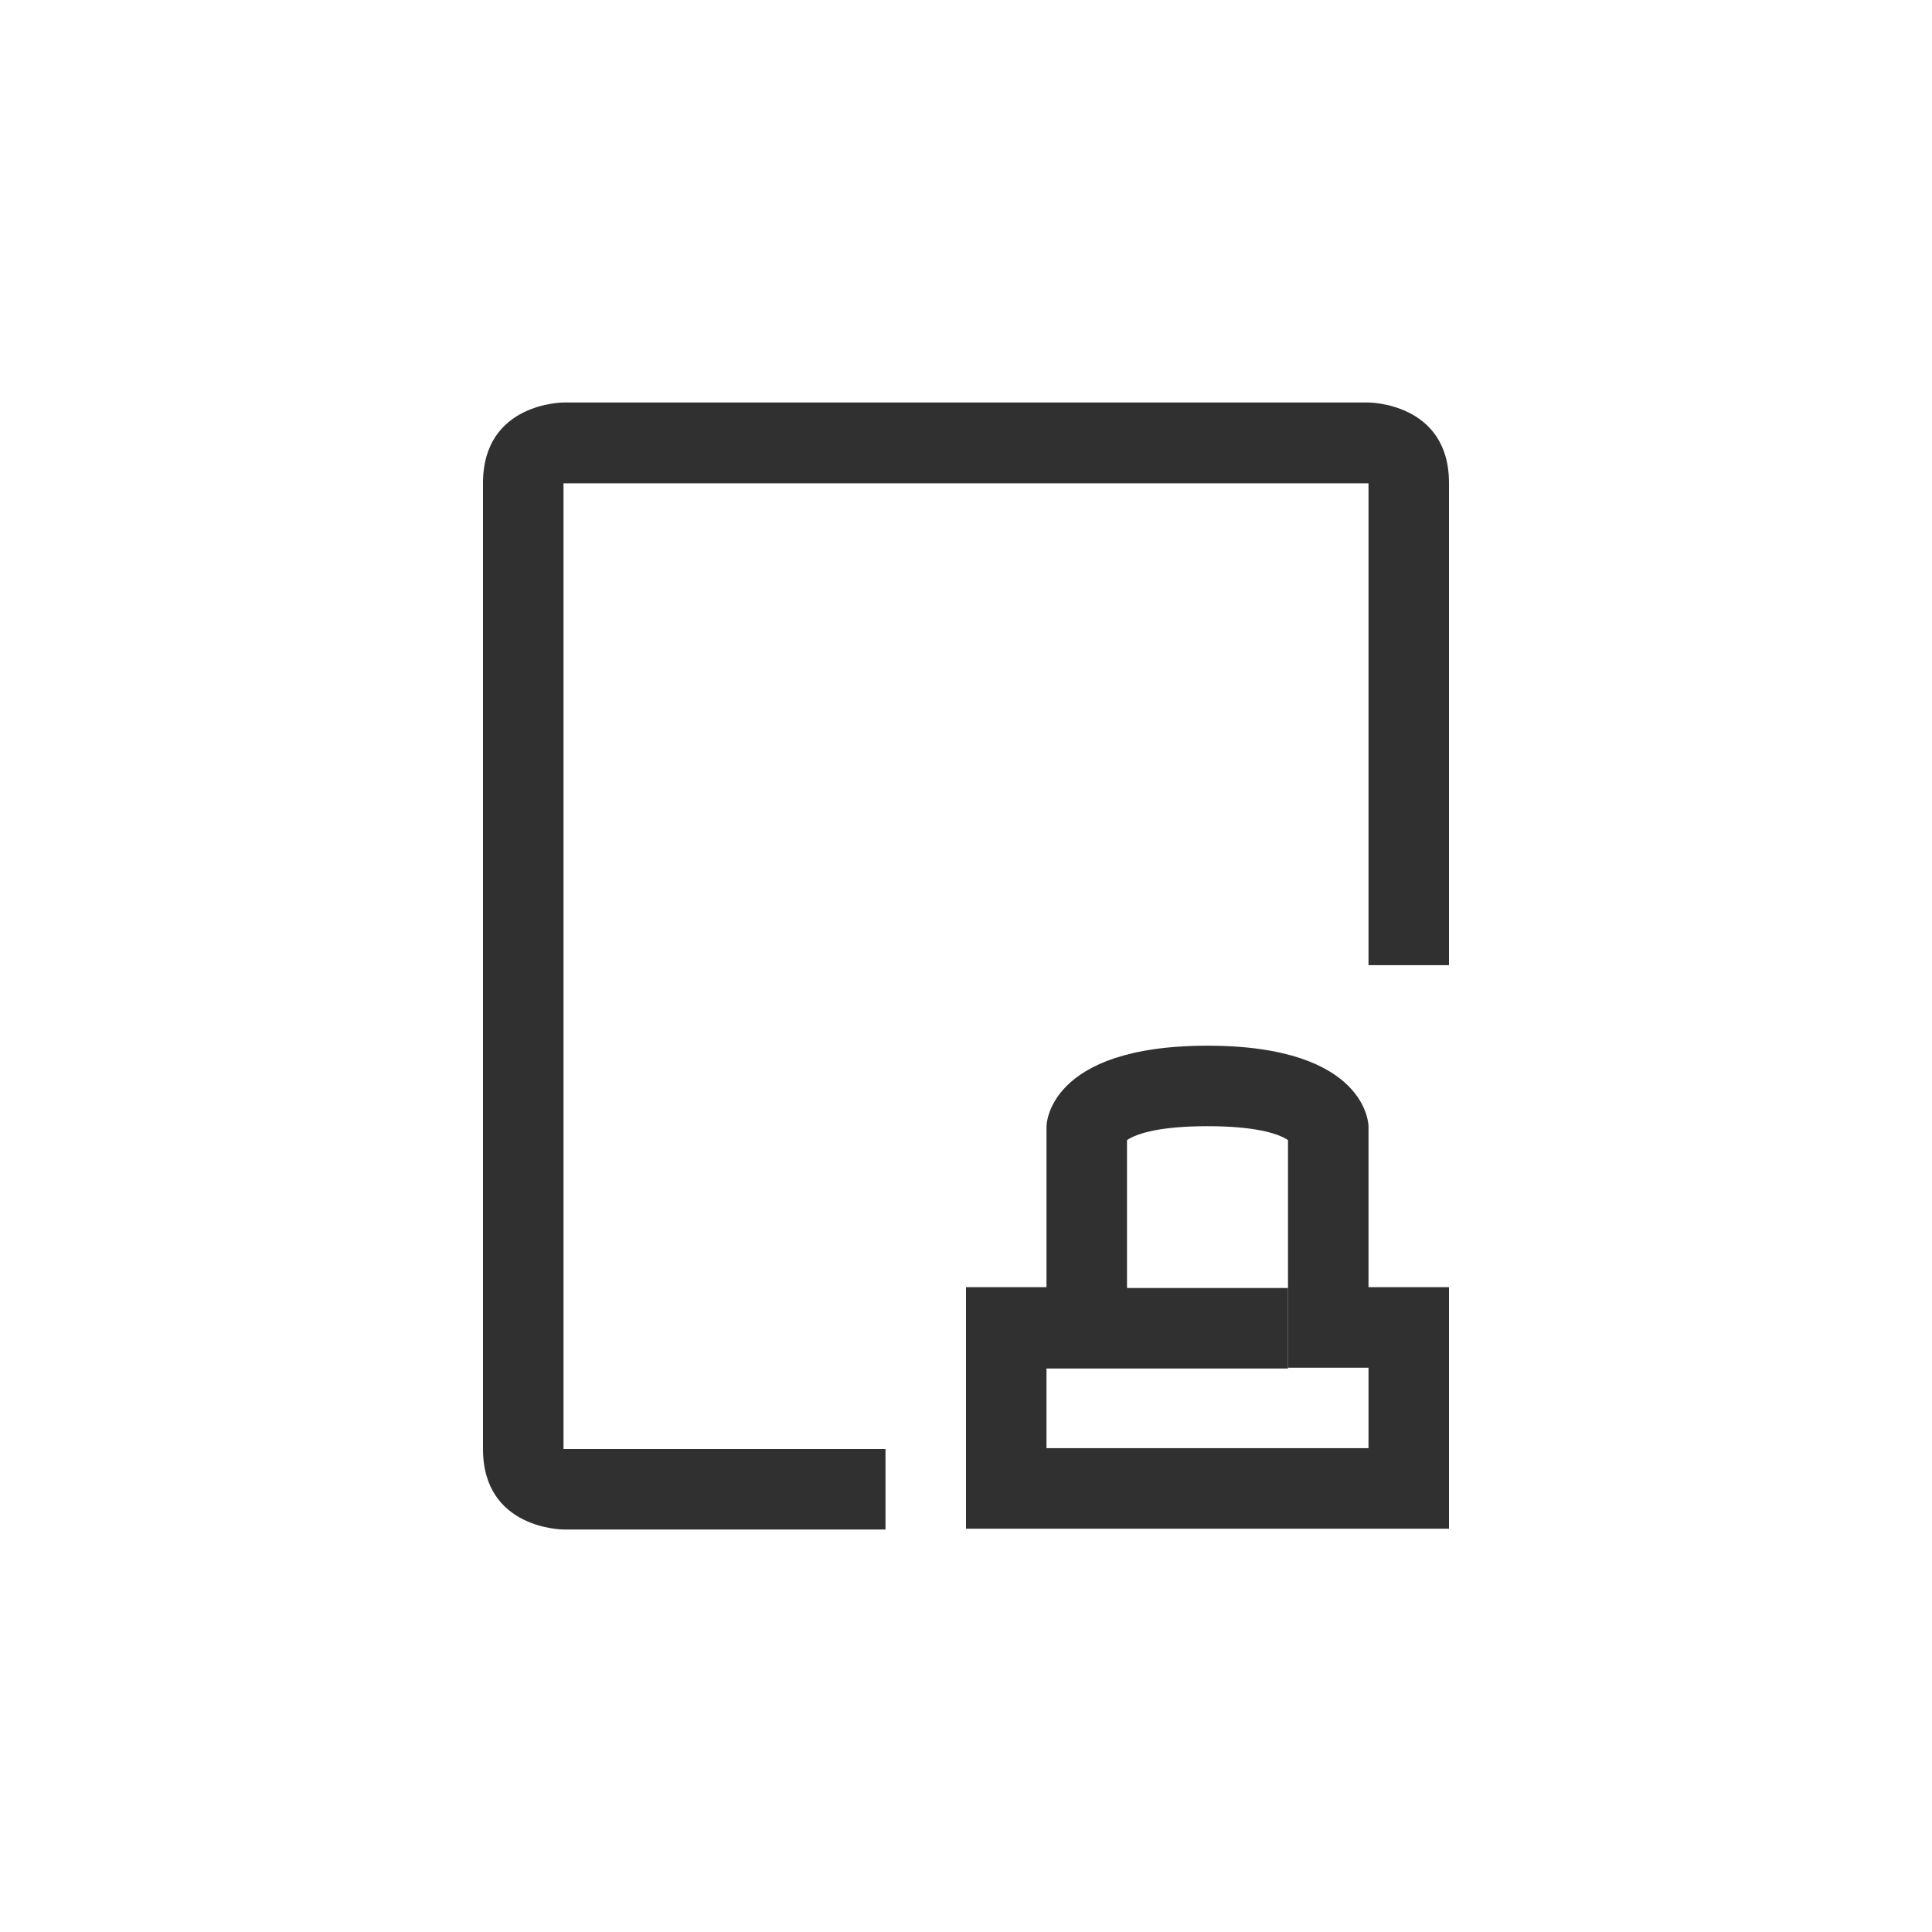 <?xml version="1.0" encoding="UTF-8"?>
<svg width="24px" height="24px" viewBox="0 0 24 24" version="1.1" xmlns="http://www.w3.org/2000/svg" xmlns:xlink="http://www.w3.org/1999/xlink">
    <!-- Generator: Sketch 51.3 (57544) - http://www.bohemiancoding.com/sketch -->
    <title>document-edit-sign-encrypt</title>
    <desc>Created with Sketch.</desc>
    <defs></defs>
    <g id="document-edit-sign-encrypt" stroke="none" stroke-width="1" fill="none" fill-rule="evenodd">
        <path d="M7,5 L17,5 C17,5 18,5 18,6 L18,11.99 L17,11.99 L17,6.004 L7,6.004 L7,18 L11,18 L11,19 L7,19 C7,19 6,19 6,18 L6,6 C6,5 7,5 7,5 Z" id="Path" fill="#303030" fill-rule="nonzero"></path>
        <path d="M14,16.99 L13,16.99 L13,17.99 L17,17.99 L17,16.99 L16,16.99 L16,14.163 C15.865,14.071 15.559,13.99 15,13.99 C14.441,13.99 14.135,14.071 14,14.163 L14,16.99 Z M15,12.99 C17,12.99 17,13.99 17,13.99 L17,15.99 L18,15.99 L18,18.99 L12,18.99 L12,15.99 L13,15.99 L13,13.99 C13,13.99 13,12.99 15,12.99 Z" id="Combined-Shape" fill="#303030" fill-rule="nonzero"></path>
        <rect id="Rectangle" fill="#303030" fill-rule="nonzero" x="13" y="16" width="3" height="1"></rect>
    </g>
</svg>